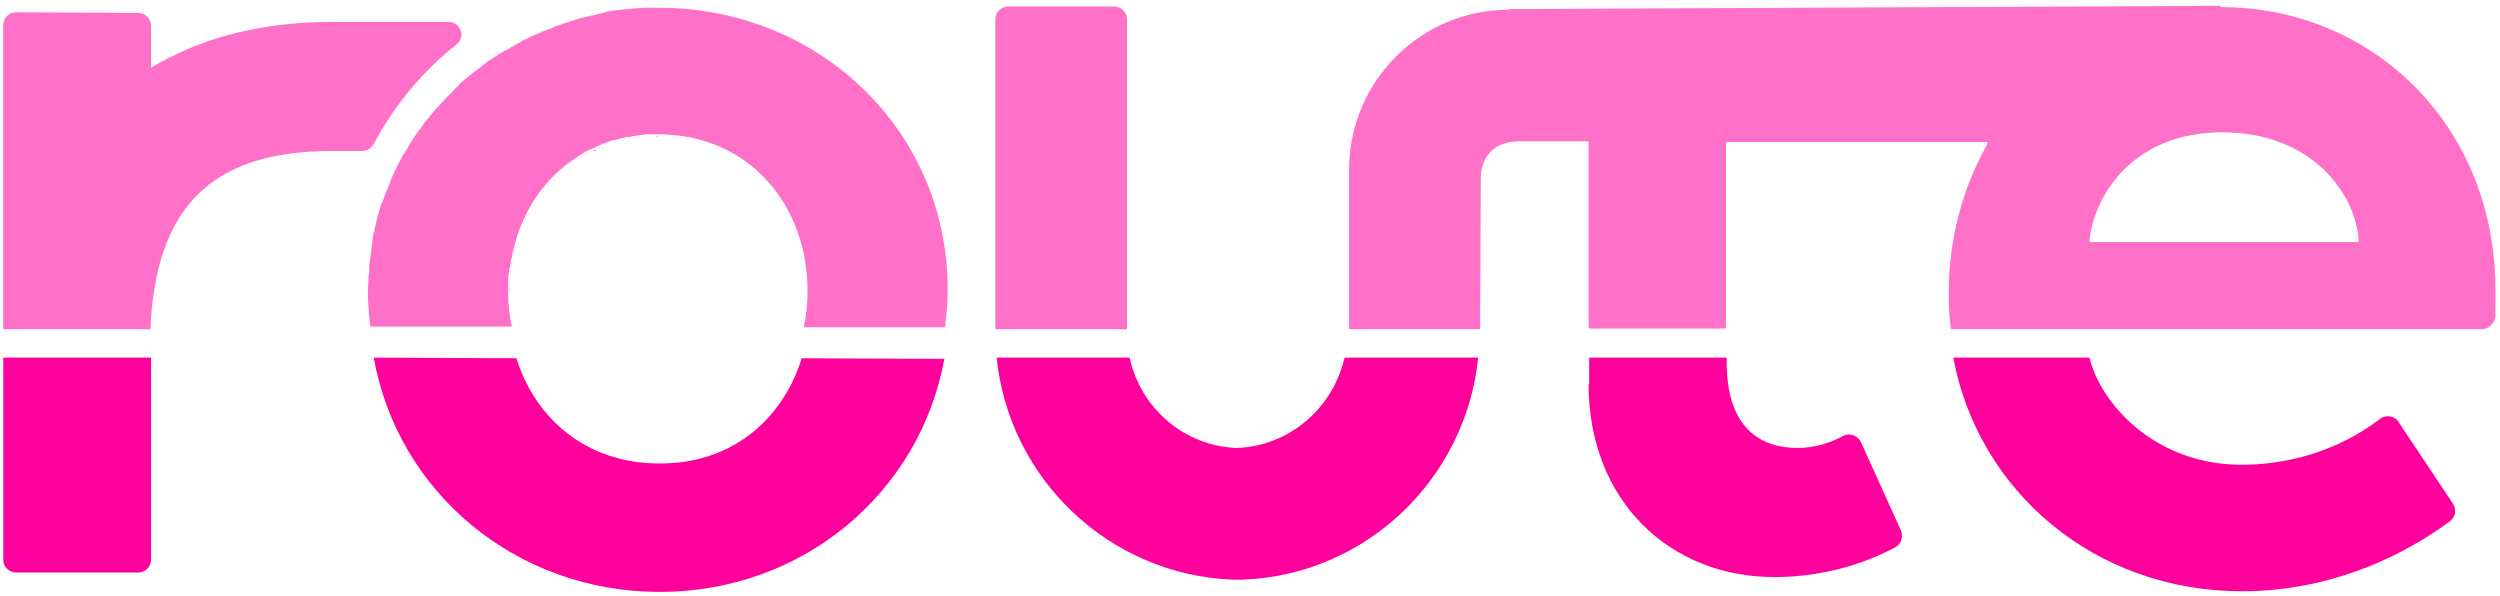 <?xml version="1.0" encoding="utf-8"?>
<!-- Generator: Adobe Illustrator 22.0.1, SVG Export Plug-In . SVG Version: 6.00 Build 0)  -->
<svg version="1.1" id="Layer_1" xmlns="http://www.w3.org/2000/svg" xmlns:xlink="http://www.w3.org/1999/xlink" x="0px" y="0px"
	 viewBox="0 0 387.3 92.4" style="enable-background:new 0 0 387.3 92.4;" xml:space="preserve">
<style type="text/css">
	.st0{fill:#FF009D;}
	.st1{fill:#FF70C8;}
</style>
<g>
	<path class="st0" d="M347.3,91.6c16.5,0,28.3-7.9,32.3-10.9c0.8-0.6,1-1.8,0.4-2.7l-8.4-12.6c-0.6-1-2-1.2-2.9-0.5
		c-3.1,2.4-10.5,7.1-21.5,7.1c-13.1,0-21.7-9.2-23.5-16.6h-21.1C306.5,76.2,324.6,91.6,347.3,91.6z"/>
</g>
<g>
	<path class="st0" d="M246.1,59.5c0,17.9,12.4,29.9,28.8,29.9c9,0,15.7-3,18.7-4.6c0.9-0.5,1.3-1.6,0.9-2.6l-6.2-13.7
		c-0.5-1-1.7-1.5-2.7-1c-1.6,0.9-4.2,1.9-7.1,1.9c-5.7,0-11-3-11-13.3v-0.7h-21.3V59.5z"/>
</g>
<g>
	<path class="st0" d="M191.6,69.4c-8.2-0.3-14.9-6.2-16.6-14h-20.6c1.9,18.8,17.4,33.6,36.5,34.4v0c0.3,0,0.5,0,0.8,0
		c0.3,0,0.5,0,0.8,0v0c19.1-0.7,34.6-15.6,36.5-34.4h-20.7C206.5,63.2,199.8,69.1,191.6,69.4z"/>
</g>
<g>
	<path class="st0" d="M0.5,55.4v31.3c0,1.1,0.9,2,2,2h18.9c1.1,0,2-0.9,2-2V55.4H0.5z"/>
</g>
<g>
	<g>
		<path class="st1" d="M233.8,1.5c-13.7,0-24.8,11.1-24.8,24.8v24.4l0,0.3h20.3l0,0l0.1-23.4c0-3.1,1.9-5.6,5.7-5.7h10.8
			c0.1,0,0.2,0.1,0.2,0.2v28.6c0,0.1,0.1,0.2,0.2,0.2h20.9c0.1,0,0.2-0.1,0.2-0.2V22.2c0-0.1,0.1-0.2,0.2-0.2h40.1
			c0.2,0,0.2,0.2,0.2,0.3c-3.8,6.7-6,14.6-6,23.1c0,1.8,0.1,3.7,0.3,5.4c0,0.1,0.1,0.2,0.2,0.2l82,0c1.2,0,2.2-1,2.2-2.2
			c0-1.6,0-2.9,0-3.8c0-25.9-19.4-43.9-42.5-43.9c0,0,0,0-0.1,0l0.1-0.2l-109,0.5H233.8z M344.3,20.5c13.9,0,20.7,9.6,21.1,16.8
			c0,0.1-0.1,0.2-0.2,0.2h-41.3c-0.1,0-0.2-0.1-0.2-0.2C324.5,29.9,330.7,20.5,344.3,20.5z"/>
	</g>
</g>
<g>
	<path class="st1" d="M174.6,50.7V3c0-1.1-0.9-2-2-2h-16.4c-1.1,0-2,0.9-2,2v48h20.4C174.6,50.9,174.6,50.8,174.6,50.7z"/>
</g>
<g>
	<g>
		<path class="st1" d="M78.9,44.1c0,0,0,0.1,0,0.1C78.9,44.2,78.9,44.1,78.9,44.1z"/>
	</g>
	<g>
		<path class="st1" d="M79,42.4c0,0.2,0,0.4-0.1,0.6C79,42.8,79,42.6,79,42.4z"/>
	</g>
	<g>
		<path class="st1" d="M57.2,45.4c0-0.8,0-1.5,0.1-2.3C57.2,43.8,57.2,44.6,57.2,45.4z"/>
	</g>
	<g>
		<path class="st1" d="M79.5,39.5c-0.1,0.4-0.2,0.7-0.2,1.1C79.3,40.2,79.4,39.9,79.5,39.5z"/>
	</g>
	<g>
		<path class="st1" d="M79.7,38.4c-0.1,0.3-0.2,0.7-0.3,1C79.6,39.1,79.6,38.8,79.7,38.4z"/>
	</g>
	<g>
		<path class="st1" d="M57.3,42.3c0-0.5,0.1-1,0.1-1.6C57.3,41.3,57.3,41.8,57.3,42.3z"/>
	</g>
	<g>
		<path class="st1" d="M79.2,41c0,0.2-0.1,0.5-0.1,0.7C79.1,41.5,79.1,41.3,79.2,41z"/>
	</g>
	<g>
		<path class="st1" d="M61,27.3c0.2-0.4,0.4-0.9,0.6-1.3C61.4,26.4,61.2,26.9,61,27.3z"/>
	</g>
	<g>
		<path class="st1" d="M60.2,29.3c0.2-0.4,0.3-0.9,0.5-1.3C60.5,28.4,60.3,28.9,60.2,29.3z"/>
	</g>
	<g>
		<path class="st1" d="M61.9,25.4c0.2-0.4,0.4-0.8,0.7-1.3C62.4,24.5,62.1,25,61.9,25.4z"/>
	</g>
	<g>
		<path class="st1" d="M59.4,31.3c0.1-0.4,0.3-0.9,0.5-1.3C59.7,30.4,59.6,30.9,59.4,31.3z"/>
	</g>
	<g>
		<path class="st1" d="M57.8,37.7c0.1-0.5,0.2-0.9,0.2-1.4C58,36.8,57.9,37.3,57.8,37.7z"/>
	</g>
	<g>
		<path class="st1" d="M58.3,35.6c0.1-0.5,0.2-1,0.3-1.4C58.5,34.6,58.4,35.1,58.3,35.6z"/>
	</g>
	<g>
		<path class="st1" d="M58.8,33.5c0.1-0.5,0.3-0.9,0.4-1.4C59,32.5,58.9,33,58.8,33.5z"/>
	</g>
	<g>
		<path class="st1" d="M90.3,24.2c-0.3,0.2-0.6,0.4-0.9,0.6C89.7,24.5,90,24.3,90.3,24.2z"/>
	</g>
	<g>
		<path class="st1" d="M98.6,1.4c0.4,0,0.8-0.1,1.2-0.1C99.4,1.3,99,1.3,98.6,1.4z"/>
	</g>
	<g>
		<path class="st1" d="M101.5,21.2c-0.2,0-0.5,0-0.7,0C101,21.2,101.3,21.2,101.5,21.2z"/>
	</g>
	<g>
		<path class="st1" d="M102.1,1.2c-0.4,0-0.8,0-1.1,0c0.4,0,0.8,0,1.3,0C102.2,1.2,102.1,1.2,102.1,1.2z"/>
	</g>
	<g>
		<path class="st1" d="M96.3,1.6c0.4,0,0.8-0.1,1.2-0.1C97.1,1.5,96.7,1.6,96.3,1.6z"/>
	</g>
	<g>
		<path class="st1" d="M89.6,2.9c0.4-0.1,0.8-0.2,1.2-0.3C90.5,2.7,90,2.8,89.6,2.9z"/>
	</g>
	<g>
		<path class="st1" d="M91.8,2.4c0.4-0.1,0.8-0.2,1.2-0.3C92.6,2.2,92.2,2.3,91.8,2.4z"/>
	</g>
	<g>
		<path class="st1" d="M94.1,1.9c0.4-0.1,0.8-0.1,1.2-0.2C94.9,1.8,94.5,1.9,94.1,1.9z"/>
	</g>
	<g>
		<path class="st1" d="M99,21.3c-0.2,0-0.5,0.1-0.7,0.1C98.5,21.4,98.7,21.4,99,21.3z"/>
	</g>
	<g>
		<path class="st1" d="M95.5,22c-0.3,0.1-0.6,0.2-0.9,0.2C94.9,22.2,95.2,22.1,95.5,22z"/>
	</g>
	<g>
		<path class="st1" d="M94.4,22.3c-0.3,0.1-0.6,0.2-0.9,0.3C93.8,22.5,94.1,22.4,94.4,22.3z"/>
	</g>
	<g>
		<path class="st1" d="M93.3,22.7c-0.3,0.1-0.6,0.2-0.9,0.4C92.7,23,93,22.8,93.3,22.7z"/>
	</g>
	<g>
		<path class="st1" d="M97.8,21.5c-0.3,0-0.5,0.1-0.8,0.1C97.3,21.6,97.5,21.5,97.8,21.5z"/>
	</g>
	<g>
		<path class="st1" d="M91.3,23.6c-0.3,0.2-0.6,0.3-0.9,0.5C90.7,24,91,23.8,91.3,23.6z"/>
	</g>
	<g>
		<path class="st1" d="M96.6,21.7c-0.3,0.1-0.6,0.1-0.8,0.2C96.1,21.8,96.3,21.8,96.6,21.7z"/>
	</g>
	<g>
		<path class="st1" d="M100.2,21.2c-0.2,0-0.5,0-0.7,0.1C99.7,21.2,100,21.2,100.2,21.2z"/>
	</g>
	<g>
		<path class="st1" d="M57.5,40c0.1-0.5,0.1-1,0.2-1.4C57.6,39,57.6,39.5,57.5,40z"/>
	</g>
	<g>
		<path class="st1" d="M79.8,38.3c1.5-5.7,4.8-10.5,9.6-13.6C84.6,27.8,81.3,32.7,79.8,38.3z"/>
	</g>
	<g>
		<path class="st1" d="M63,23.4c0,0-0.1,0.1-0.1,0.1C63,23.5,63,23.4,63,23.4L63,23.4z"/>
	</g>
	<g>
		<path class="st1" d="M88.7,3.2c-0.2,0.1-0.4,0.1-0.6,0.2h0C88.3,3.3,88.5,3.2,88.7,3.2z"/>
	</g>
	<g>
		<path class="st1" d="M91.4,23.6c0.1-0.1,0.3-0.1,0.4-0.2h0C91.7,23.4,91.5,23.5,91.4,23.6z"/>
	</g>
	<g>
		<path class="st1" d="M79.4,7.1c0.4-0.2,0.8-0.5,1.2-0.7C80.2,6.7,79.8,6.9,79.4,7.1z"/>
	</g>
	<g>
		<path class="st1" d="M81.4,6.1c0.4-0.2,0.8-0.4,1.2-0.6C82.2,5.7,81.8,5.9,81.4,6.1z"/>
	</g>
	<g>
		<path class="st1" d="M77.6,8.2C78,8,78.4,7.7,78.8,7.5C78.4,7.7,78,8,77.6,8.2z"/>
	</g>
	<g>
		<path class="st1" d="M75.8,9.4c0.4-0.3,0.8-0.5,1.2-0.8C76.6,8.9,76.2,9.2,75.8,9.4z"/>
	</g>
	<g>
		<path class="st1" d="M88.1,3.4L88.1,3.4c-0.2,0.1-0.4,0.1-0.6,0.2C87.7,3.5,87.9,3.4,88.1,3.4z"/>
	</g>
	<g>
		<path class="st1" d="M85.4,4.3c0.4-0.2,0.8-0.3,1.2-0.5C86.2,4,85.8,4.2,85.4,4.3z"/>
	</g>
	<g>
		<path class="st1" d="M91.8,23.4L91.8,23.4c0.2-0.1,0.3-0.2,0.5-0.2C92.1,23.2,92,23.3,91.8,23.4z"/>
	</g>
	<g>
		<path class="st1" d="M63.7,22.3c-0.2,0.4-0.4,0.7-0.6,1.1h0C63.2,23,63.4,22.6,63.7,22.3z"/>
	</g>
	<g>
		<path class="st1" d="M83.4,5.1c0.4-0.2,0.8-0.4,1.2-0.5C84.2,4.8,83.8,5,83.4,5.1z"/>
	</g>
	<g>
		<path class="st1" d="M69.5,3.4H51.3c-10.9,0-20.3,2.5-27.9,7.1V4c0-1.1-0.9-2-2-2L2.5,1.9c-1.1,0-2,0.9-2,2V51h20.9v0l1.9,0
			c0.8-18.9,9.5-27.6,28-27.6h4.8c0.7,0,1.4-0.4,1.8-1.1c3.2-6,7.5-11.2,12.8-15.4C72.2,5.8,71.4,3.4,69.5,3.4z"/>
	</g>
	<g>
		<path class="st1" d="M74,10.7c0.4-0.3,0.8-0.6,1.1-0.9C74.8,10.1,74.4,10.4,74,10.7z"/>
	</g>
	<g>
		<path class="st1" d="M70.8,13.5c0.3-0.3,0.7-0.6,1-1C71.5,12.8,71.2,13.2,70.8,13.5z"/>
	</g>
	<g>
		<path class="st1" d="M67.9,16.6c0.3-0.4,0.6-0.7,1-1.1C68.5,15.8,68.2,16.2,67.9,16.6z"/>
	</g>
	<g>
		<path class="st1" d="M65.2,19.9c0.3-0.4,0.6-0.8,0.9-1.2C65.8,19.1,65.5,19.5,65.2,19.9z"/>
	</g>
	<g>
		<path class="st1" d="M69.3,15c0.3-0.3,0.7-0.7,1-1C70,14.3,69.6,14.7,69.3,15z"/>
	</g>
	<g>
		<path class="st1" d="M66.5,18.2c0.3-0.4,0.6-0.8,0.9-1.1C67.1,17.4,66.8,17.8,66.5,18.2z"/>
	</g>
	<g>
		<path class="st1" d="M64,21.7c0.3-0.4,0.5-0.8,0.8-1.2C64.6,20.9,64.3,21.3,64,21.7z"/>
	</g>
	<g>
		<path class="st1" d="M72.4,12.1c0.4-0.3,0.7-0.6,1.1-0.9C73.1,11.4,72.8,11.8,72.4,12.1z"/>
	</g>
	<g>
		<path class="st1" d="M91.8,23.4h0.5v-0.2c0,0,0,0,0,0C92.1,23.2,92,23.3,91.8,23.4z"/>
	</g>
	<g>
		<path class="st1" d="M102.2,1.2c-0.4,0-0.8,0-1.3,0c-0.4,0-0.8,0-1.1,0c-0.4,0-0.8,0.1-1.2,0.1c-0.4,0-0.7,0-1.1,0.1
			c-0.4,0-0.8,0.1-1.2,0.1c-0.4,0-0.7,0.1-1.1,0.1c-0.4,0.1-0.8,0.1-1.2,0.2C93.7,2,93.4,2,93,2.1c-0.4,0.1-0.8,0.2-1.2,0.3
			c-0.3,0.1-0.6,0.1-1,0.2c-0.4,0.1-0.8,0.2-1.2,0.3C89.3,3,89,3.1,88.7,3.2c-0.2,0.1-0.4,0.1-0.6,0.2c-0.2,0.1-0.4,0.1-0.6,0.2
			c-0.3,0.1-0.6,0.2-0.9,0.3c-0.4,0.1-0.8,0.3-1.2,0.5c-0.3,0.1-0.6,0.2-0.8,0.3c-0.4,0.2-0.8,0.3-1.2,0.5c-0.3,0.1-0.5,0.2-0.8,0.3
			c-0.4,0.2-0.8,0.4-1.2,0.6c-0.2,0.1-0.5,0.2-0.7,0.4c-0.4,0.2-0.8,0.4-1.2,0.7c-0.2,0.1-0.5,0.2-0.7,0.4C78.4,7.7,78,8,77.6,8.2
			c-0.2,0.1-0.4,0.3-0.6,0.4c-0.4,0.3-0.8,0.5-1.2,0.8c-0.2,0.1-0.4,0.3-0.6,0.4c-0.4,0.3-0.8,0.6-1.1,0.9c-0.2,0.1-0.4,0.3-0.6,0.4
			c-0.4,0.3-0.7,0.6-1.1,0.9c-0.2,0.2-0.4,0.3-0.5,0.4c-0.4,0.3-0.7,0.6-1,1c-0.2,0.2-0.4,0.3-0.5,0.5c-0.3,0.3-0.7,0.7-1,1
			c-0.2,0.2-0.3,0.3-0.5,0.5c-0.3,0.4-0.6,0.7-1,1.1c-0.2,0.2-0.3,0.3-0.5,0.5c-0.3,0.4-0.6,0.7-0.9,1.1c-0.1,0.2-0.3,0.4-0.4,0.5
			c-0.3,0.4-0.6,0.8-0.9,1.2c-0.1,0.2-0.3,0.4-0.4,0.5c-0.3,0.4-0.5,0.8-0.8,1.2c-0.1,0.2-0.3,0.4-0.4,0.6c-0.2,0.4-0.4,0.7-0.6,1.1
			c0,0-0.1,0.1-0.1,0.1c-0.1,0.2-0.2,0.4-0.4,0.6c-0.2,0.4-0.4,0.8-0.7,1.3c-0.1,0.2-0.2,0.4-0.3,0.6c-0.2,0.4-0.4,0.9-0.6,1.3
			c-0.1,0.2-0.2,0.4-0.3,0.7c-0.2,0.4-0.3,0.9-0.5,1.3c-0.1,0.2-0.2,0.5-0.3,0.7c-0.2,0.4-0.3,0.9-0.5,1.3c-0.1,0.2-0.2,0.5-0.3,0.7
			c-0.1,0.5-0.3,0.9-0.4,1.4c-0.1,0.2-0.1,0.5-0.2,0.7c-0.1,0.5-0.2,0.9-0.3,1.4c-0.1,0.2-0.1,0.5-0.2,0.7c-0.1,0.5-0.2,0.9-0.2,1.4
			c0,0.3-0.1,0.5-0.1,0.8c-0.1,0.5-0.1,1-0.2,1.4c0,0.3-0.1,0.5-0.1,0.8c-0.1,0.5-0.1,1-0.1,1.6c0,0.2,0,0.5-0.1,0.7
			c0,0.8-0.1,1.5-0.1,2.3c0,1.9,0.1,3.8,0.4,5.6h21.9c-0.4-1.8-0.6-3.7-0.6-5.6c0-0.4,0-0.8,0-1.2c0,0,0-0.1,0-0.1
			c0-0.4,0-0.7,0.1-1.1c0-0.2,0-0.4,0.1-0.6c0-0.2,0-0.4,0.1-0.6c0-0.3,0.1-0.5,0.1-0.7c0-0.1,0-0.3,0.1-0.4
			c0.1-0.4,0.1-0.7,0.2-1.1c0,0,0,0,0-0.1c0.1-0.3,0.2-0.7,0.3-1c0,0,0-0.1,0-0.1c1.5-5.7,4.8-10.5,9.6-13.6c0,0,0,0,0,0
			c0.3-0.2,0.6-0.4,0.9-0.6c0,0,0,0,0,0c0.3-0.2,0.6-0.3,0.9-0.5c0,0,0,0,0.1,0c0.1-0.1,0.3-0.1,0.4-0.2c0.2-0.1,0.3-0.2,0.5-0.2
			c0,0,0,0,0,0c0,0,0.1,0,0.1-0.1c0.3-0.1,0.6-0.3,0.9-0.4c0.1,0,0.1-0.1,0.2-0.1c0.3-0.1,0.6-0.2,0.9-0.3c0.1,0,0.2-0.1,0.2-0.1
			c0.3-0.1,0.6-0.2,0.9-0.2c0.1,0,0.2-0.1,0.3-0.1c0.3-0.1,0.5-0.1,0.8-0.2c0.1,0,0.3-0.1,0.4-0.1c0.3-0.1,0.5-0.1,0.8-0.1
			c0.1,0,0.3-0.1,0.4-0.1c0.2,0,0.5-0.1,0.7-0.1c0.2,0,0.3,0,0.5-0.1c0.2,0,0.5,0,0.7-0.1c0.2,0,0.4,0,0.6,0c0.2,0,0.5,0,0.7,0
			c0.2,0,0.4,0,0.6,0c0,0,0,0,0.1,0c14.4,0,23.3,11.3,23.2,24.4c0,1.9-0.2,3.7-0.6,5.5h21.9c0.2-1.8,0.4-3.6,0.4-5.4
			C147.1,20.7,127.3,1.3,102.2,1.2z"/>
	</g>
	<g>
		<path class="st1" d="M91.4,23.6C91.3,23.6,91.3,23.6,91.4,23.6C91.3,23.6,91.3,23.6,91.4,23.6z"/>
	</g>
	<g>
		<path class="st1" d="M93.5,22.6c-0.1,0-0.1,0-0.2,0.1C93.4,22.7,93.5,22.7,93.5,22.6z"/>
	</g>
	<g>
		<path class="st1" d="M62.6,24.1c0.1-0.2,0.2-0.4,0.4-0.6C62.8,23.7,62.7,23.9,62.6,24.1z"/>
	</g>
	<g>
		<path class="st1" d="M61.6,26c0.1-0.2,0.2-0.4,0.3-0.6C61.8,25.6,61.7,25.8,61.6,26z"/>
	</g>
	<g>
		<path class="st1" d="M60.7,28c0.1-0.2,0.2-0.4,0.3-0.7C60.9,27.5,60.8,27.8,60.7,28z"/>
	</g>
	<g>
		<path class="st1" d="M89.4,24.7C89.4,24.7,89.4,24.7,89.4,24.7C89.4,24.7,89.4,24.7,89.4,24.7z"/>
	</g>
	<g>
		<path class="st1" d="M90.4,24.1C90.3,24.1,90.3,24.1,90.4,24.1C90.3,24.1,90.3,24.1,90.4,24.1z"/>
	</g>
	<g>
		<path class="st1" d="M90.9,2.6c0.3-0.1,0.6-0.1,1-0.2C91.5,2.4,91.2,2.5,90.9,2.6z"/>
	</g>
	<g>
		<path class="st1" d="M79.8,38.3c0,0,0,0.1,0,0.1C79.7,38.4,79.8,38.3,79.8,38.3z"/>
	</g>
	<g>
		<path class="st1" d="M98.2,21.4c-0.1,0-0.3,0.1-0.4,0.1C97.9,21.5,98.1,21.4,98.2,21.4z"/>
	</g>
	<g>
		<path class="st1" d="M94.6,22.3c-0.1,0-0.2,0.1-0.2,0.1C94.5,22.3,94.6,22.3,94.6,22.3z"/>
	</g>
	<g>
		<path class="st1" d="M92.3,23.1c0,0,0.1,0,0.1-0.1C92.4,23.1,92.3,23.1,92.3,23.1L92.3,23.1z"/>
	</g>
	<g>
		<path class="st1" d="M97,21.6c-0.1,0-0.3,0.1-0.4,0.1C96.8,21.7,96.9,21.7,97,21.6z"/>
	</g>
	<g>
		<path class="st1" d="M101.5,21.2c0.2,0,0.5,0,0.7,0c0,0,0,0-0.1,0C101.9,21.1,101.7,21.1,101.5,21.2z"/>
	</g>
	<g>
		<path class="st1" d="M97.5,1.5c0.4,0,0.7-0.1,1.1-0.1C98.3,1.4,97.9,1.4,97.5,1.5z"/>
	</g>
	<g>
		<path class="st1" d="M88.7,3.2C89,3.1,89.3,3,89.6,2.9C89.3,3,89,3.1,88.7,3.2z"/>
	</g>
	<g>
		<path class="st1" d="M95.8,21.9c-0.1,0-0.2,0.1-0.3,0.1C95.6,22,95.7,21.9,95.8,21.9z"/>
	</g>
	<g>
		<path class="st1" d="M57.7,38.5c0-0.3,0.1-0.5,0.1-0.8C57.8,38,57.7,38.3,57.7,38.5z"/>
	</g>
	<g>
		<path class="st1" d="M93,2.1c0.3-0.1,0.7-0.1,1-0.2C93.7,2,93.4,2,93,2.1z"/>
	</g>
	<g>
		<path class="st1" d="M57.2,43.1c0-0.2,0-0.5,0.1-0.7C57.3,42.6,57.2,42.8,57.2,43.1z"/>
	</g>
	<g>
		<path class="st1" d="M57.4,40.8c0-0.3,0.1-0.5,0.1-0.8C57.5,40.3,57.4,40.5,57.4,40.8z"/>
	</g>
	<g>
		<path class="st1" d="M99.8,1.3c0.4,0,0.8,0,1.1,0C100.6,1.3,100.2,1.3,99.8,1.3z"/>
	</g>
	<g>
		<path class="st1" d="M78.9,44.2c0,0.4,0,0.8,0,1.2C78.8,45,78.8,44.6,78.9,44.2z"/>
	</g>
	<g>
		<path class="st1" d="M99.5,21.3c-0.2,0-0.3,0-0.5,0.1C99.2,21.3,99.3,21.3,99.5,21.3z"/>
	</g>
	<g>
		<path class="st1" d="M58.1,36.3c0.1-0.2,0.1-0.5,0.2-0.7C58.2,35.8,58.1,36.1,58.1,36.3z"/>
	</g>
	<g>
		<path class="st1" d="M58.6,34.2c0.1-0.2,0.1-0.5,0.2-0.7C58.7,33.7,58.6,33.9,58.6,34.2z"/>
	</g>
	<g>
		<path class="st1" d="M59.2,32.1c0.1-0.2,0.2-0.5,0.3-0.7C59.4,31.6,59.3,31.8,59.2,32.1z"/>
	</g>
	<g>
		<path class="st1" d="M79.3,40.6c0,0.1,0,0.3-0.1,0.4C79.2,40.9,79.2,40.8,79.3,40.6z"/>
	</g>
	<g>
		<path class="st1" d="M79.5,39.5C79.5,39.5,79.5,39.5,79.5,39.5C79.5,39.5,79.5,39.5,79.5,39.5z"/>
	</g>
	<g>
		<path class="st1" d="M100.8,21.2c-0.2,0-0.4,0-0.6,0C100.4,21.2,100.6,21.2,100.8,21.2z"/>
	</g>
	<g>
		<path class="st1" d="M78.9,43c0,0.4-0.1,0.7-0.1,1.1C78.9,43.7,78.9,43.3,78.9,43z"/>
	</g>
	<g>
		<path class="st1" d="M95.3,1.7c0.3-0.1,0.7-0.1,1.1-0.1C96,1.6,95.6,1.7,95.3,1.7z"/>
	</g>
	<g>
		<path class="st1" d="M59.9,30c0.1-0.2,0.2-0.5,0.3-0.7C60.1,29.5,60,29.8,59.9,30z"/>
	</g>
	<g>
		<path class="st1" d="M79.1,41.8c0,0.2,0,0.4-0.1,0.6C79,42.2,79,42,79.1,41.8z"/>
	</g>
	<g>
		<path class="st1" d="M80.7,6.5c0.2-0.1,0.5-0.2,0.7-0.4C81.1,6.2,80.9,6.3,80.7,6.5z"/>
	</g>
	<g>
		<path class="st1" d="M68.8,15.5c0.2-0.2,0.3-0.3,0.5-0.5C69.1,15.2,69,15.3,68.8,15.5z"/>
	</g>
	<g>
		<path class="st1" d="M67.4,17.1c0.1-0.2,0.3-0.3,0.5-0.5C67.7,16.7,67.6,16.9,67.4,17.1z"/>
	</g>
	<g>
		<path class="st1" d="M92.3,23.1C92.3,23.1,92.3,23.1,92.3,23.1L92.3,23.1C92.3,23.1,92.3,23.1,92.3,23.1z"/>
	</g>
	<g>
		<path class="st1" d="M71.9,12.5c0.2-0.2,0.4-0.3,0.5-0.4C72.2,12.2,72,12.4,71.9,12.5z"/>
	</g>
	<g>
		<path class="st1" d="M73.5,11.1c0.2-0.1,0.4-0.3,0.6-0.4C73.9,10.9,73.7,11,73.5,11.1z"/>
	</g>
	<g>
		<path class="st1" d="M64.8,20.5c0.1-0.2,0.3-0.4,0.4-0.5C65.1,20.1,65,20.3,64.8,20.5z"/>
	</g>
	<g>
		<path class="st1" d="M70.3,14c0.2-0.2,0.4-0.3,0.5-0.5C70.7,13.6,70.5,13.8,70.3,14z"/>
	</g>
	<g>
		<path class="st1" d="M66.1,18.7c0.1-0.2,0.3-0.4,0.4-0.5C66.4,18.4,66.2,18.6,66.1,18.7z"/>
	</g>
	<g>
		<path class="st1" d="M84.6,4.6c0.3-0.1,0.5-0.2,0.8-0.3C85.1,4.4,84.9,4.5,84.6,4.6z"/>
	</g>
	<g>
		<path class="st1" d="M86.6,3.8c0.3-0.1,0.6-0.2,0.9-0.3C87.2,3.7,86.9,3.7,86.6,3.8z"/>
	</g>
	<g>
		<path class="st1" d="M82.6,5.5c0.3-0.1,0.5-0.2,0.8-0.3C83.1,5.3,82.8,5.4,82.6,5.5z"/>
	</g>
	<g>
		<path class="st1" d="M63.7,22.3c0.1-0.2,0.3-0.4,0.4-0.6C63.9,21.9,63.8,22.1,63.7,22.3z"/>
	</g>
	<g>
		<path class="st1" d="M78.8,7.5c0.2-0.1,0.5-0.2,0.7-0.4C79.2,7.2,79,7.4,78.8,7.5z"/>
	</g>
	<g>
		<path class="st1" d="M75.2,9.8c0.2-0.1,0.4-0.3,0.6-0.4C75.6,9.6,75.4,9.7,75.2,9.8z"/>
	</g>
	<g>
		<path class="st1" d="M76.9,8.6c0.2-0.1,0.4-0.3,0.6-0.4C77.4,8.4,77.2,8.5,76.9,8.6z"/>
	</g>
</g>
<g>
	<path class="st0" d="M102.1,71.8c-11.3,0-19.2-7-22.1-16.3l-22.1-0.1c3.7,20.8,21.9,36.2,44.1,36.3c22.3,0.1,40.5-15.3,44.3-36.1
		l-22.1-0.1C121.3,64.9,113.4,71.9,102.1,71.8z"/>
</g>
</svg>
